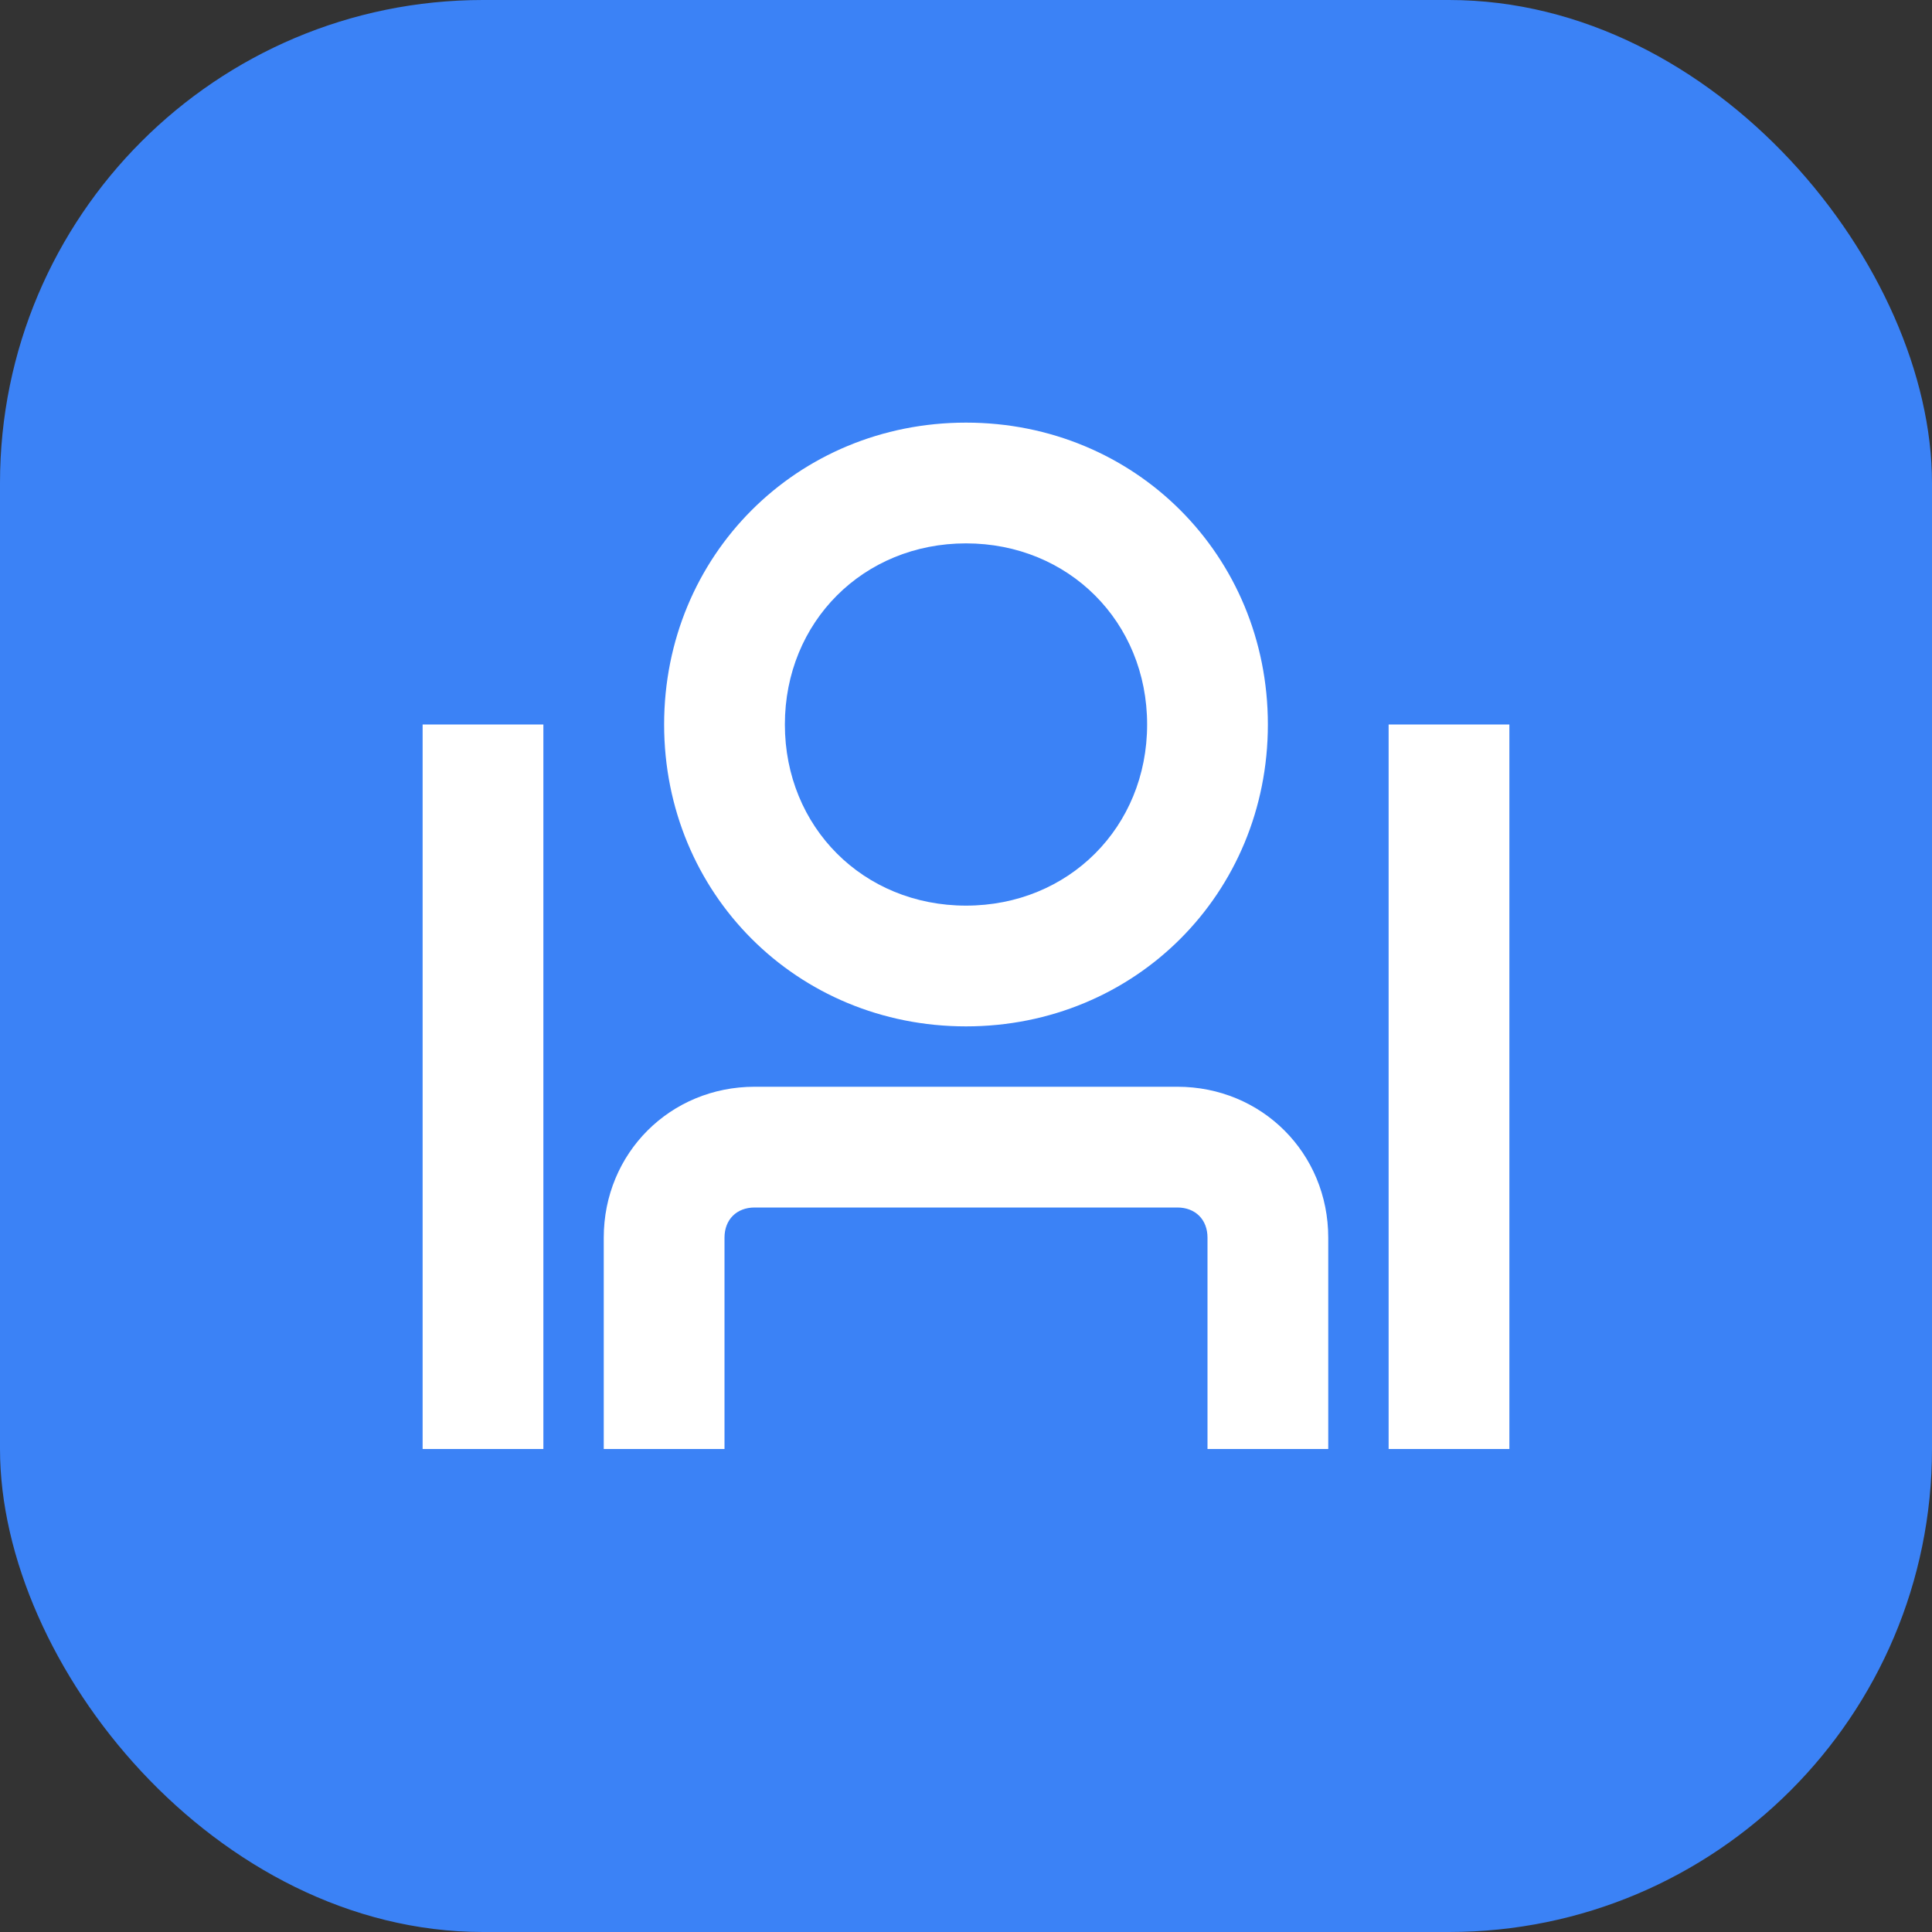<svg width="32" height="32" viewBox="0 0 32 32" fill="none" xmlns="http://www.w3.org/2000/svg">
  <rect x="0" y="0" width="32" height="32" fill="#333333" stroke="none"/>
  <rect width="32" height="32" rx="8" fill="#3B82F6"/>
  <path d="M16 7C13.2 7 11 9.2 11 12C11 14.8 13.2 17 16 17C18.8 17 21 14.8 21 12C21 9.2 18.8 7 16 7ZM16 15C14.3 15 13 13.7 13 12C13 10.3 14.3 9 16 9C17.7 9 19 10.3 19 12C19 13.7 17.7 15 16 15Z" fill="white"/>
  <path d="M22 20.5C22 19.1 20.9 18 19.5 18H12.5C11.1 18 10 19.1 10 20.5V24H12V20.5C12 20.2 12.2 20 12.5 20H19.5C19.8 20 20 20.2 20 20.5V24H22V20.5Z" fill="white"/>
  <path d="M9 12H7V24H9V12Z" fill="white"/>
  <path d="M25 12H23V24H25V12Z" fill="white"/>
</svg> 